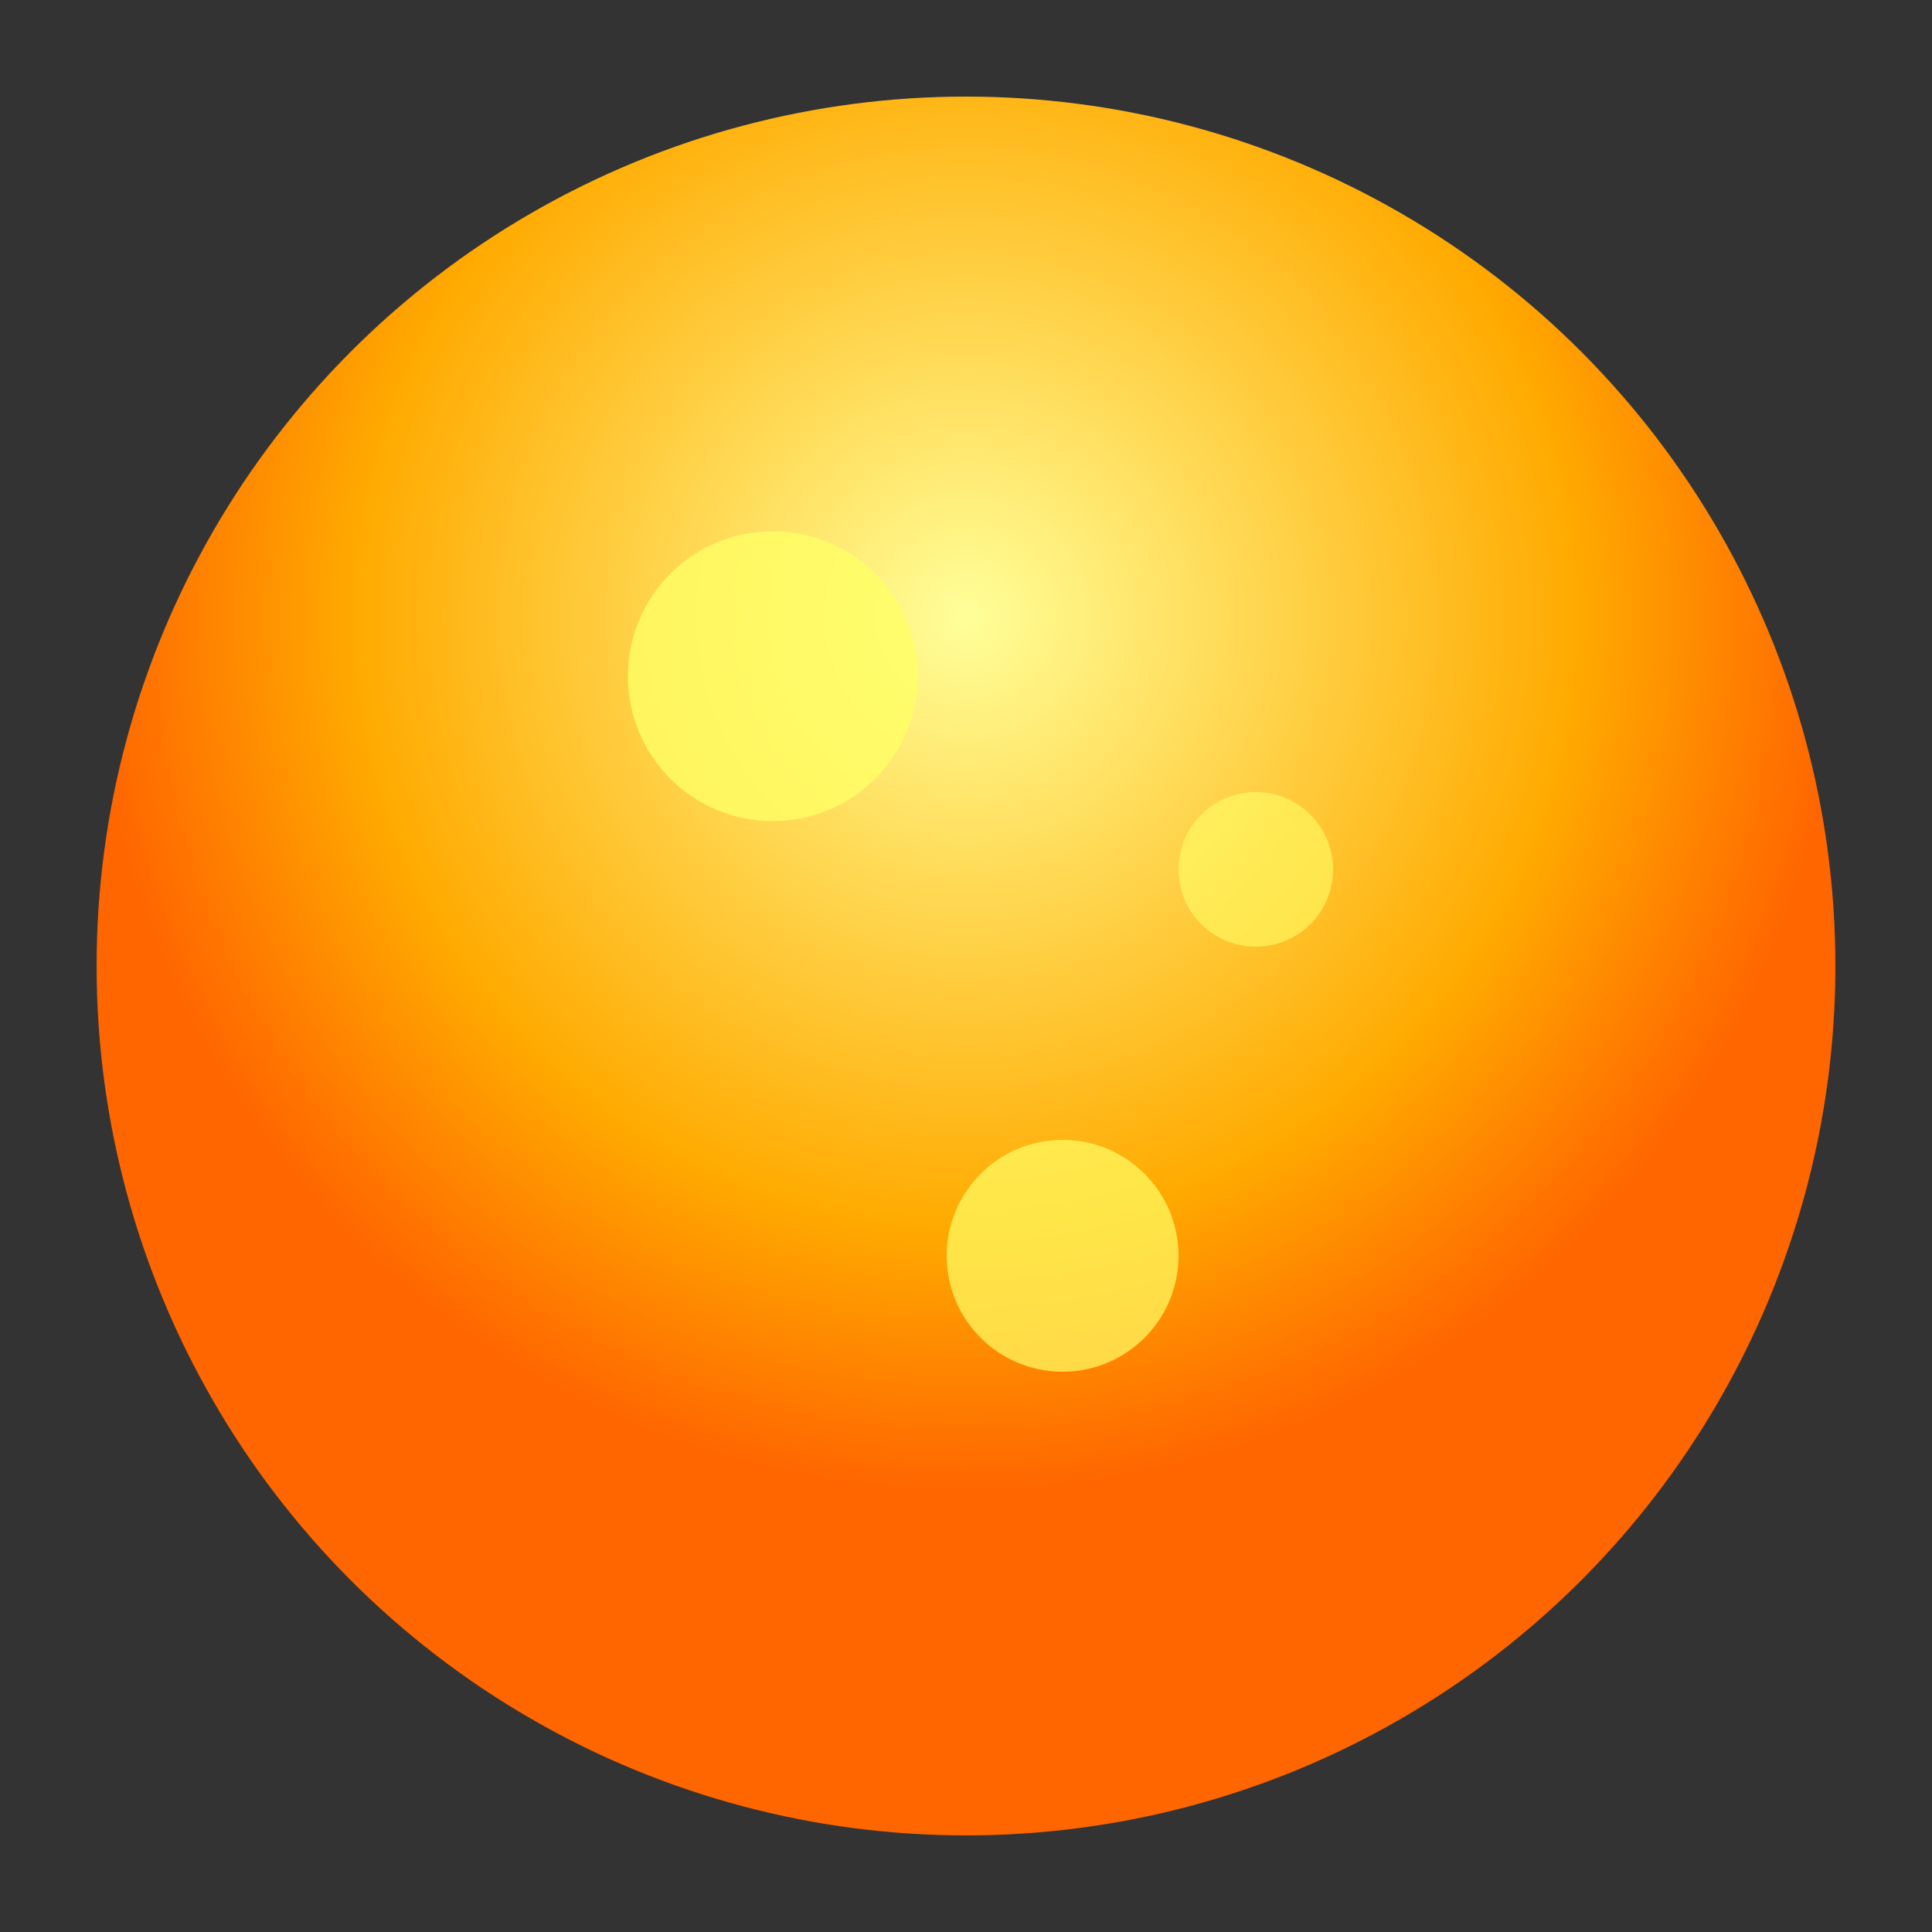 <svg width="200" height="200" xmlns="http://www.w3.org/2000/svg">
  <rect width="100%" height="100%" fill="#333333" stroke="none"/>
  <defs>
    <radialGradient id="sunGradient" cx="50%" cy="30%">
      <stop offset="0%" style="stop-color:#FFFF99;stop-opacity:1" />
      <stop offset="70%" style="stop-color:#FFAA00;stop-opacity:1" />
      <stop offset="100%" style="stop-color:#FF6600;stop-opacity:1" />
    </radialGradient>
  </defs>
  <circle cx="100" cy="100" r="90" fill="url(#sunGradient)" />
  <circle cx="80" cy="70" r="15" fill="#FFFF66" opacity="0.8" />
  <circle cx="130" cy="90" r="8" fill="#FFFF66" opacity="0.6" />
  <circle cx="110" cy="130" r="12" fill="#FFFF66" opacity="0.7" />
</svg>
